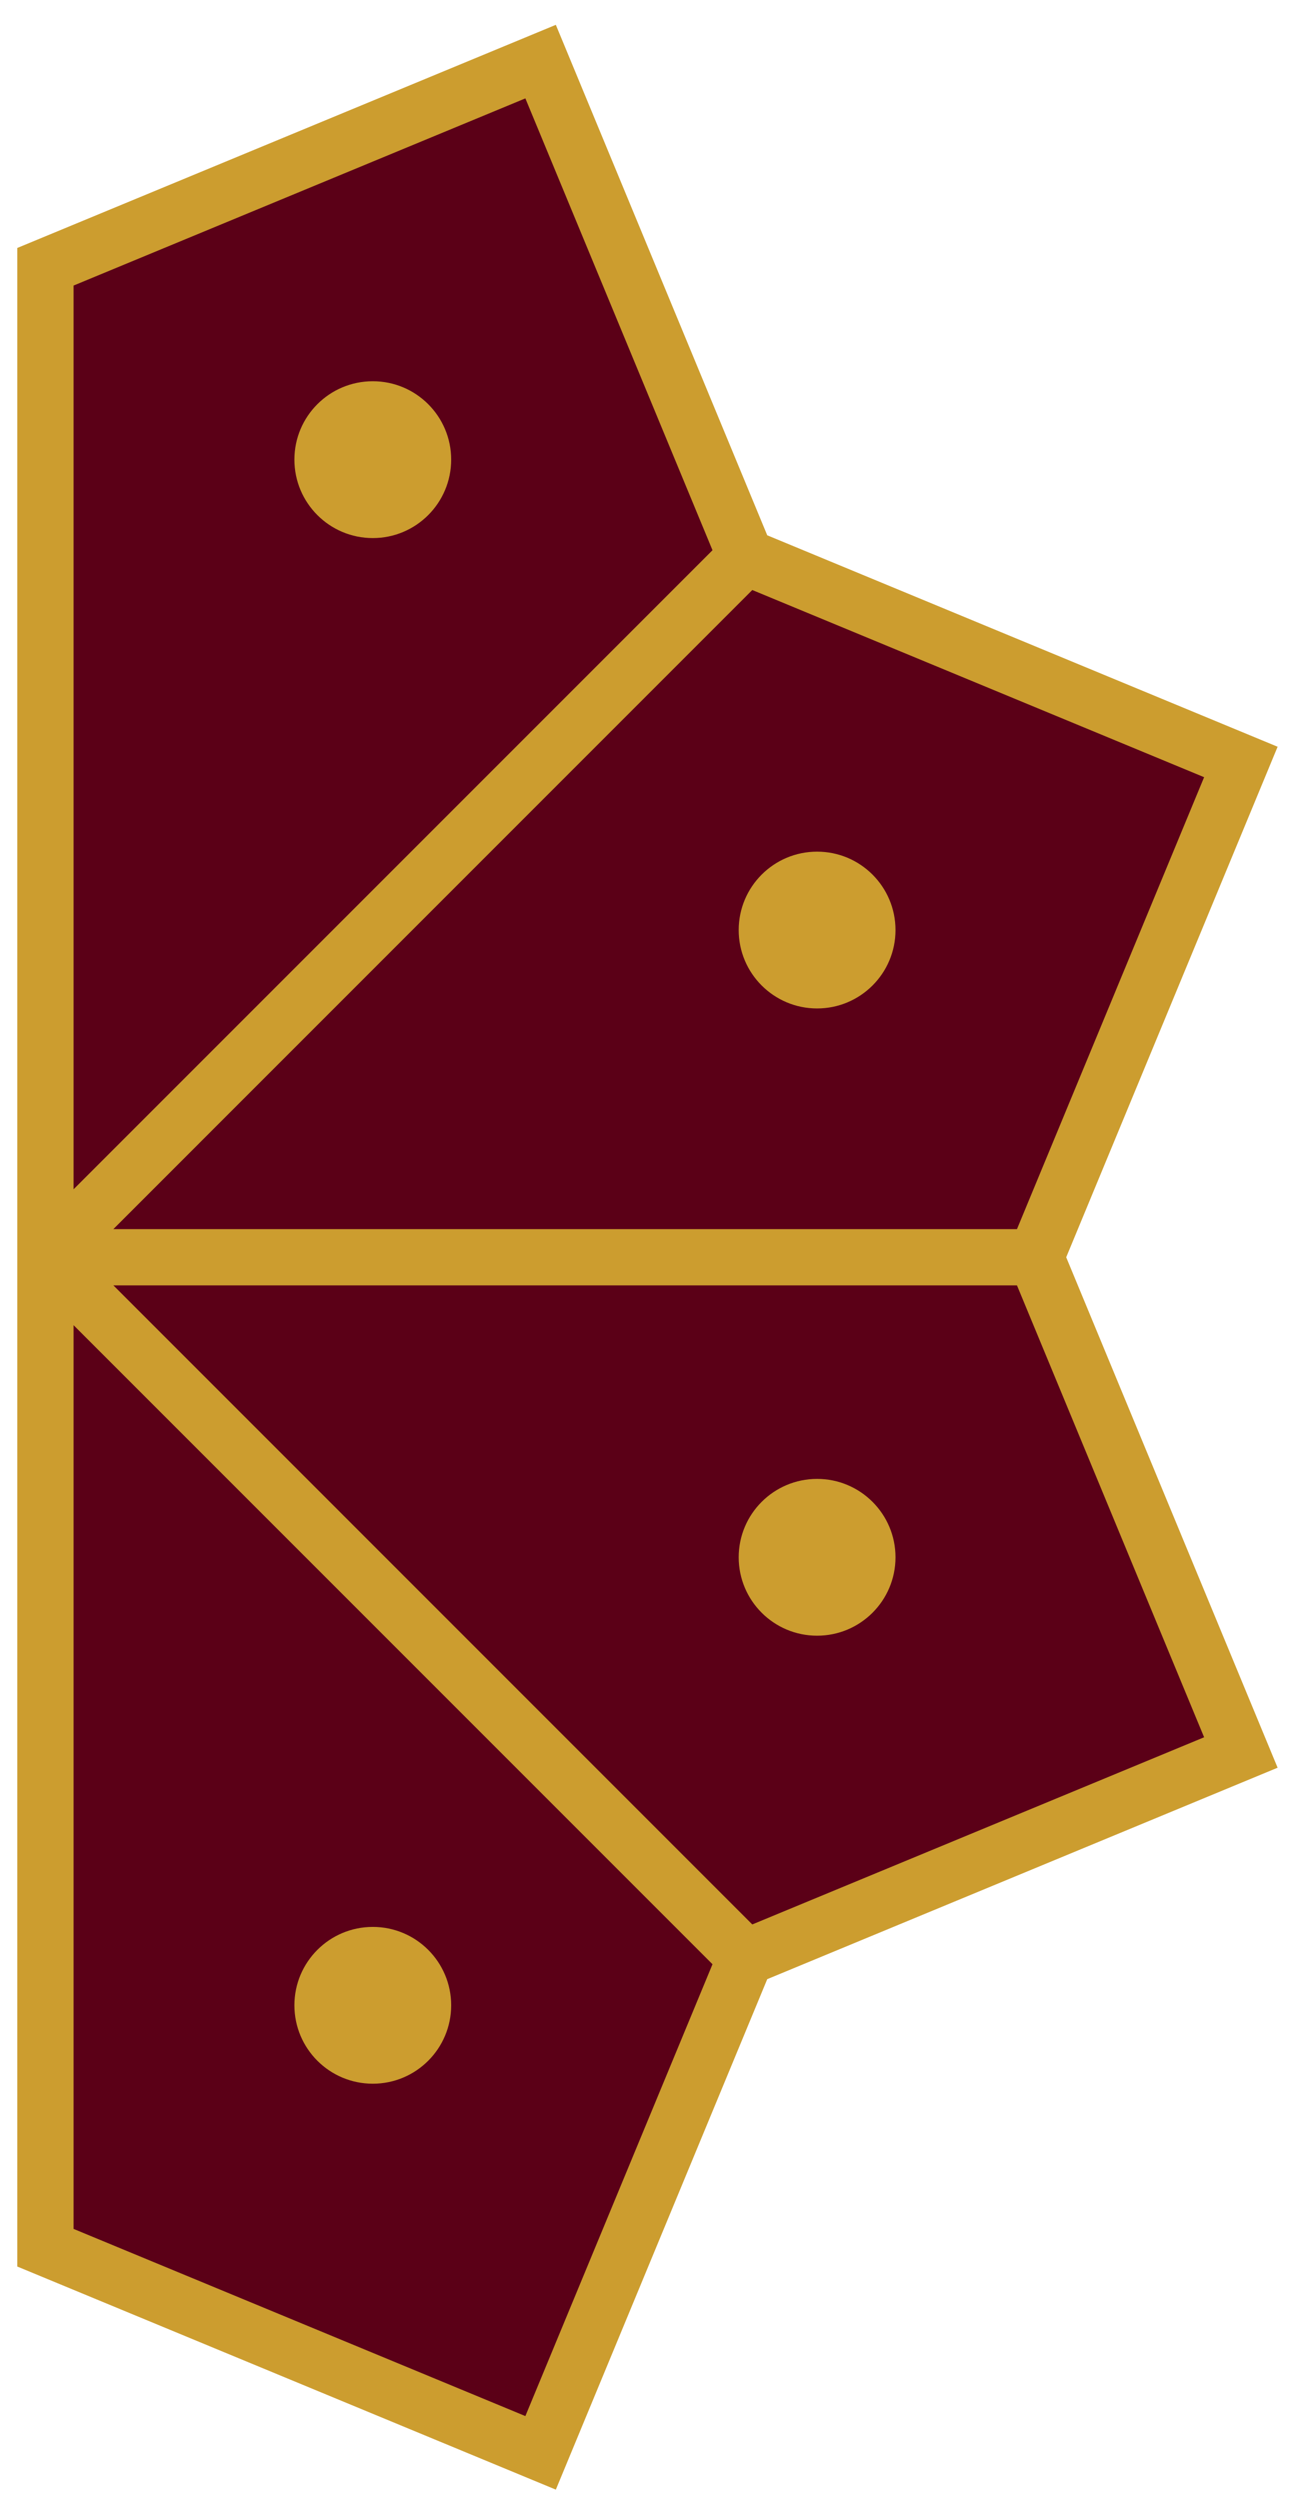 <svg width="38" height="73" viewBox="0 0 38 73" fill="none" xmlns="http://www.w3.org/2000/svg">
<path d="M1.579 7.651L16.042 1.66L22.033 16.122L36.496 22.113L30.505 36.576L36.496 51.038L22.033 57.029L16.042 71.49L1.579 65.5V7.651ZM1.579 36.576L22.033 16.122Z" fill="#5B0017"/>
<path fill-rule="evenodd" clip-rule="evenodd" d="M16.235 72.703L22.41 57.796L37.317 51.621L31.142 36.715L37.317 21.807L22.41 15.632L16.235 0.725L0.505 7.241V36.374L0.505 36.948L0.505 37.536V66.188L16.235 72.703ZM2.149 34.73V8.339L15.345 2.873L20.811 16.068L2.149 34.73ZM21.973 17.23L35.17 22.696L29.704 35.893H3.311L21.973 17.23ZM3.312 37.536H29.704L35.17 50.732L21.973 56.198L3.312 37.536ZM20.811 57.36L15.345 70.555L2.149 65.089V38.698L20.811 57.36Z" fill="#CC9D2F"/>
<path d="M26.156 27.16C26.156 28.424 25.13 29.449 23.866 29.449C22.602 29.449 21.576 28.424 21.576 27.16C21.576 25.895 22.602 24.87 23.866 24.87C25.13 24.87 26.156 25.895 26.156 27.16Z" fill="#CC9D2F"/>
<path d="M13.178 13.422C13.178 14.687 12.153 15.713 10.889 15.713C9.624 15.713 8.599 14.687 8.599 13.422C8.599 12.158 9.624 11.133 10.889 11.133C12.153 11.133 13.178 12.158 13.178 13.422Z" fill="#CC9D2F"/>
<path d="M13.178 58.559C13.178 59.824 12.153 60.849 10.889 60.849C9.624 60.849 8.599 59.824 8.599 58.559C8.599 57.295 9.624 56.27 10.889 56.27C12.153 56.27 13.178 57.295 13.178 58.559Z" fill="#CC9D2F"/>
<path d="M26.156 45.476C26.156 46.741 25.13 47.766 23.866 47.766C22.602 47.766 21.576 46.741 21.576 45.476C21.576 44.212 22.602 43.187 23.866 43.187C25.13 43.187 26.156 44.212 26.156 45.476Z" fill="#CC9D2F"/>
</svg>

